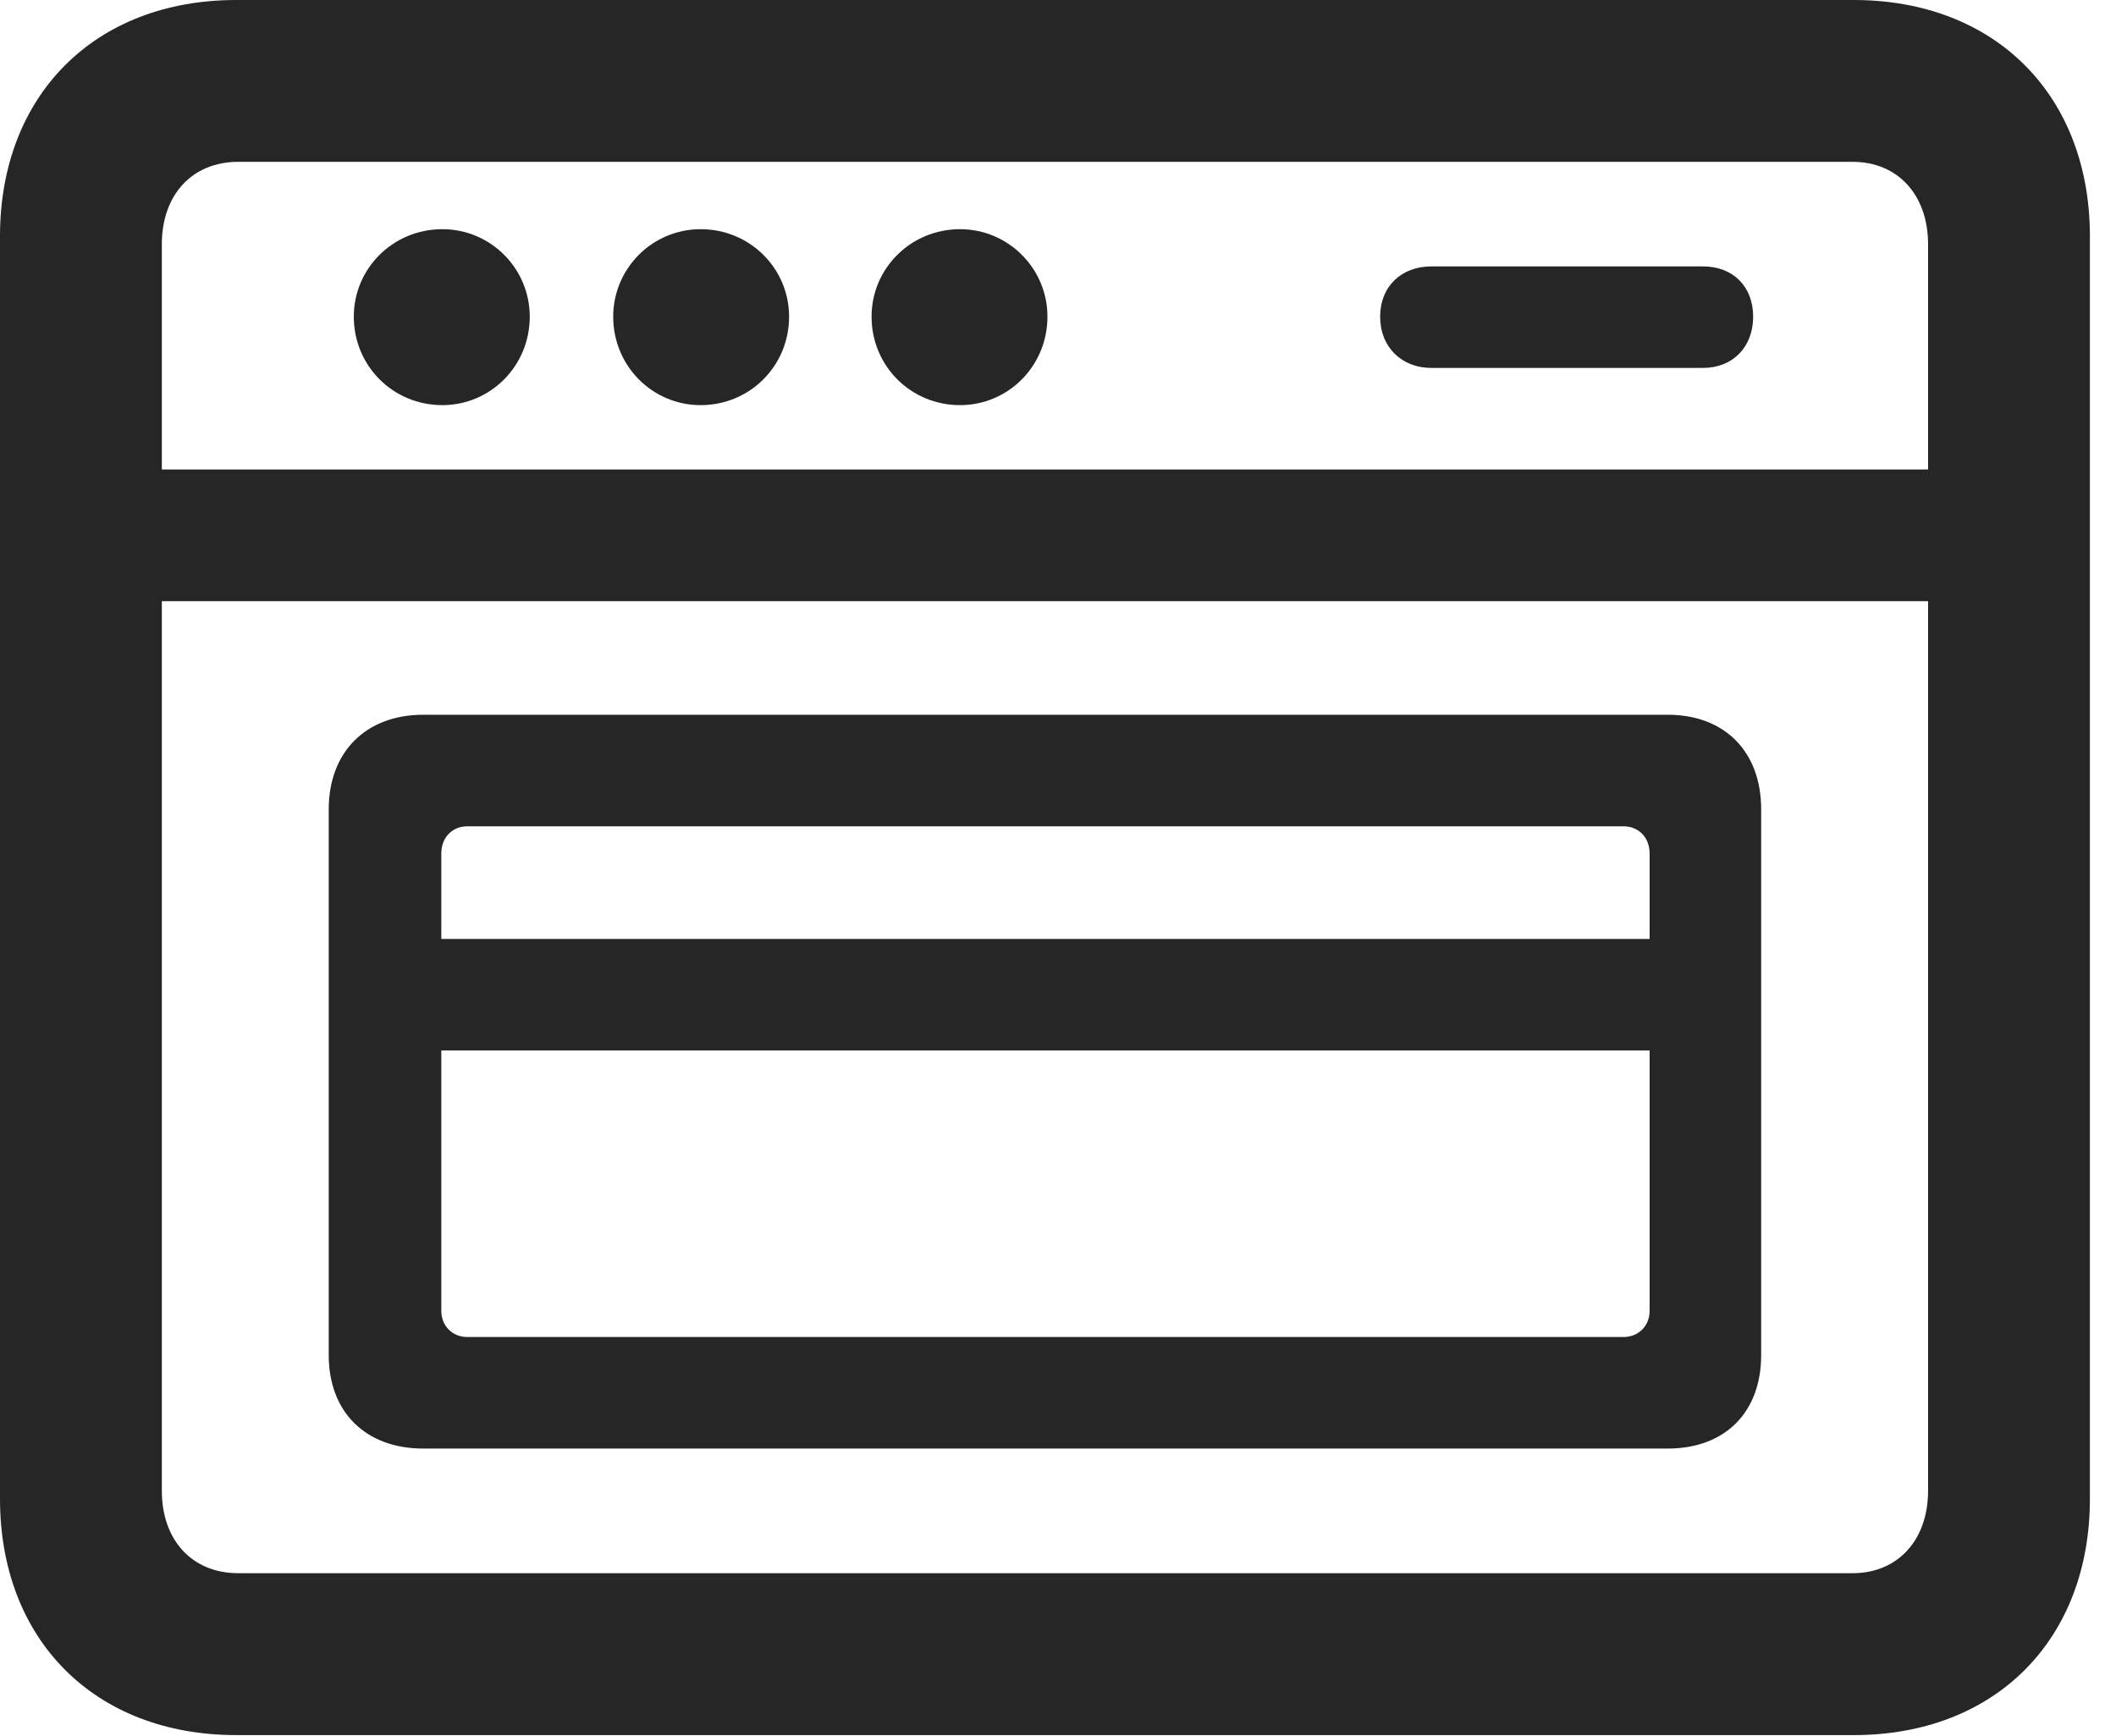 <?xml version="1.0" encoding="UTF-8"?>
<!--Generator: Apple Native CoreSVG 326-->
<!DOCTYPE svg
PUBLIC "-//W3C//DTD SVG 1.1//EN"
       "http://www.w3.org/Graphics/SVG/1.1/DTD/svg11.dtd">
<svg version="1.1" xmlns="http://www.w3.org/2000/svg" xmlns:xlink="http://www.w3.org/1999/xlink" viewBox="0 0 28.779 23.611">
 <g>
  <rect height="23.611" opacity="0" width="28.779" x="0" y="0"/>
  <path d="M3.213 23.598L25.211 23.598C27.139 23.598 28.424 22.299 28.424 20.385L28.424 3.213C28.424 1.299 27.139 0 25.211 0L3.213 0C1.285 0 0 1.299 0 3.213L0 20.385C0 22.299 1.285 23.598 3.213 23.598ZM3.24 21.396C2.611 21.396 2.201 20.945 2.201 20.275L2.201 3.322C2.201 2.652 2.611 2.201 3.24 2.201L25.197 2.201C25.812 2.201 26.223 2.652 26.223 3.322L26.223 20.275C26.223 20.945 25.812 21.396 25.197 21.396ZM6.016 5.51C6.672 5.51 7.205 4.977 7.205 4.307C7.205 3.65 6.672 3.117 6.016 3.117C5.346 3.117 4.812 3.65 4.812 4.307C4.812 4.977 5.346 5.51 6.016 5.51ZM9.529 5.51C10.199 5.51 10.732 4.977 10.732 4.307C10.732 3.65 10.199 3.117 9.529 3.117C8.873 3.117 8.34 3.65 8.34 4.307C8.34 4.977 8.873 5.51 9.529 5.51ZM13.057 5.51C13.713 5.51 14.246 4.977 14.246 4.307C14.246 3.65 13.713 3.117 13.057 3.117C12.387 3.117 11.854 3.65 11.854 4.307C11.854 4.977 12.387 5.51 13.057 5.51ZM19.469 5.004L23.16 5.004C23.57 5.004 23.844 4.717 23.844 4.307C23.844 3.896 23.57 3.623 23.16 3.623L19.469 3.623C19.059 3.623 18.771 3.896 18.771 4.307C18.771 4.717 19.059 5.004 19.469 5.004ZM1.326 8.176L27.125 8.176L27.125 6.385L1.326 6.385ZM5.756 19.701L22.682 19.701C23.461 19.701 23.953 19.209 23.953 18.43L23.953 11.006C23.953 10.227 23.461 9.721 22.682 9.721L5.756 9.721C4.977 9.721 4.471 10.227 4.471 11.006L4.471 18.43C4.471 19.209 4.977 19.701 5.756 19.701ZM6.357 18.184C6.152 18.184 6.002 18.033 6.002 17.828L6.002 11.607C6.002 11.389 6.152 11.238 6.357 11.238L22.08 11.238C22.285 11.238 22.436 11.389 22.436 11.607L22.436 17.828C22.436 18.033 22.285 18.184 22.08 18.184ZM5.729 14.287L22.709 14.287L22.709 12.77L5.729 12.77Z" fill="black" fill-opacity="0.85"/>
 </g>
</svg>
